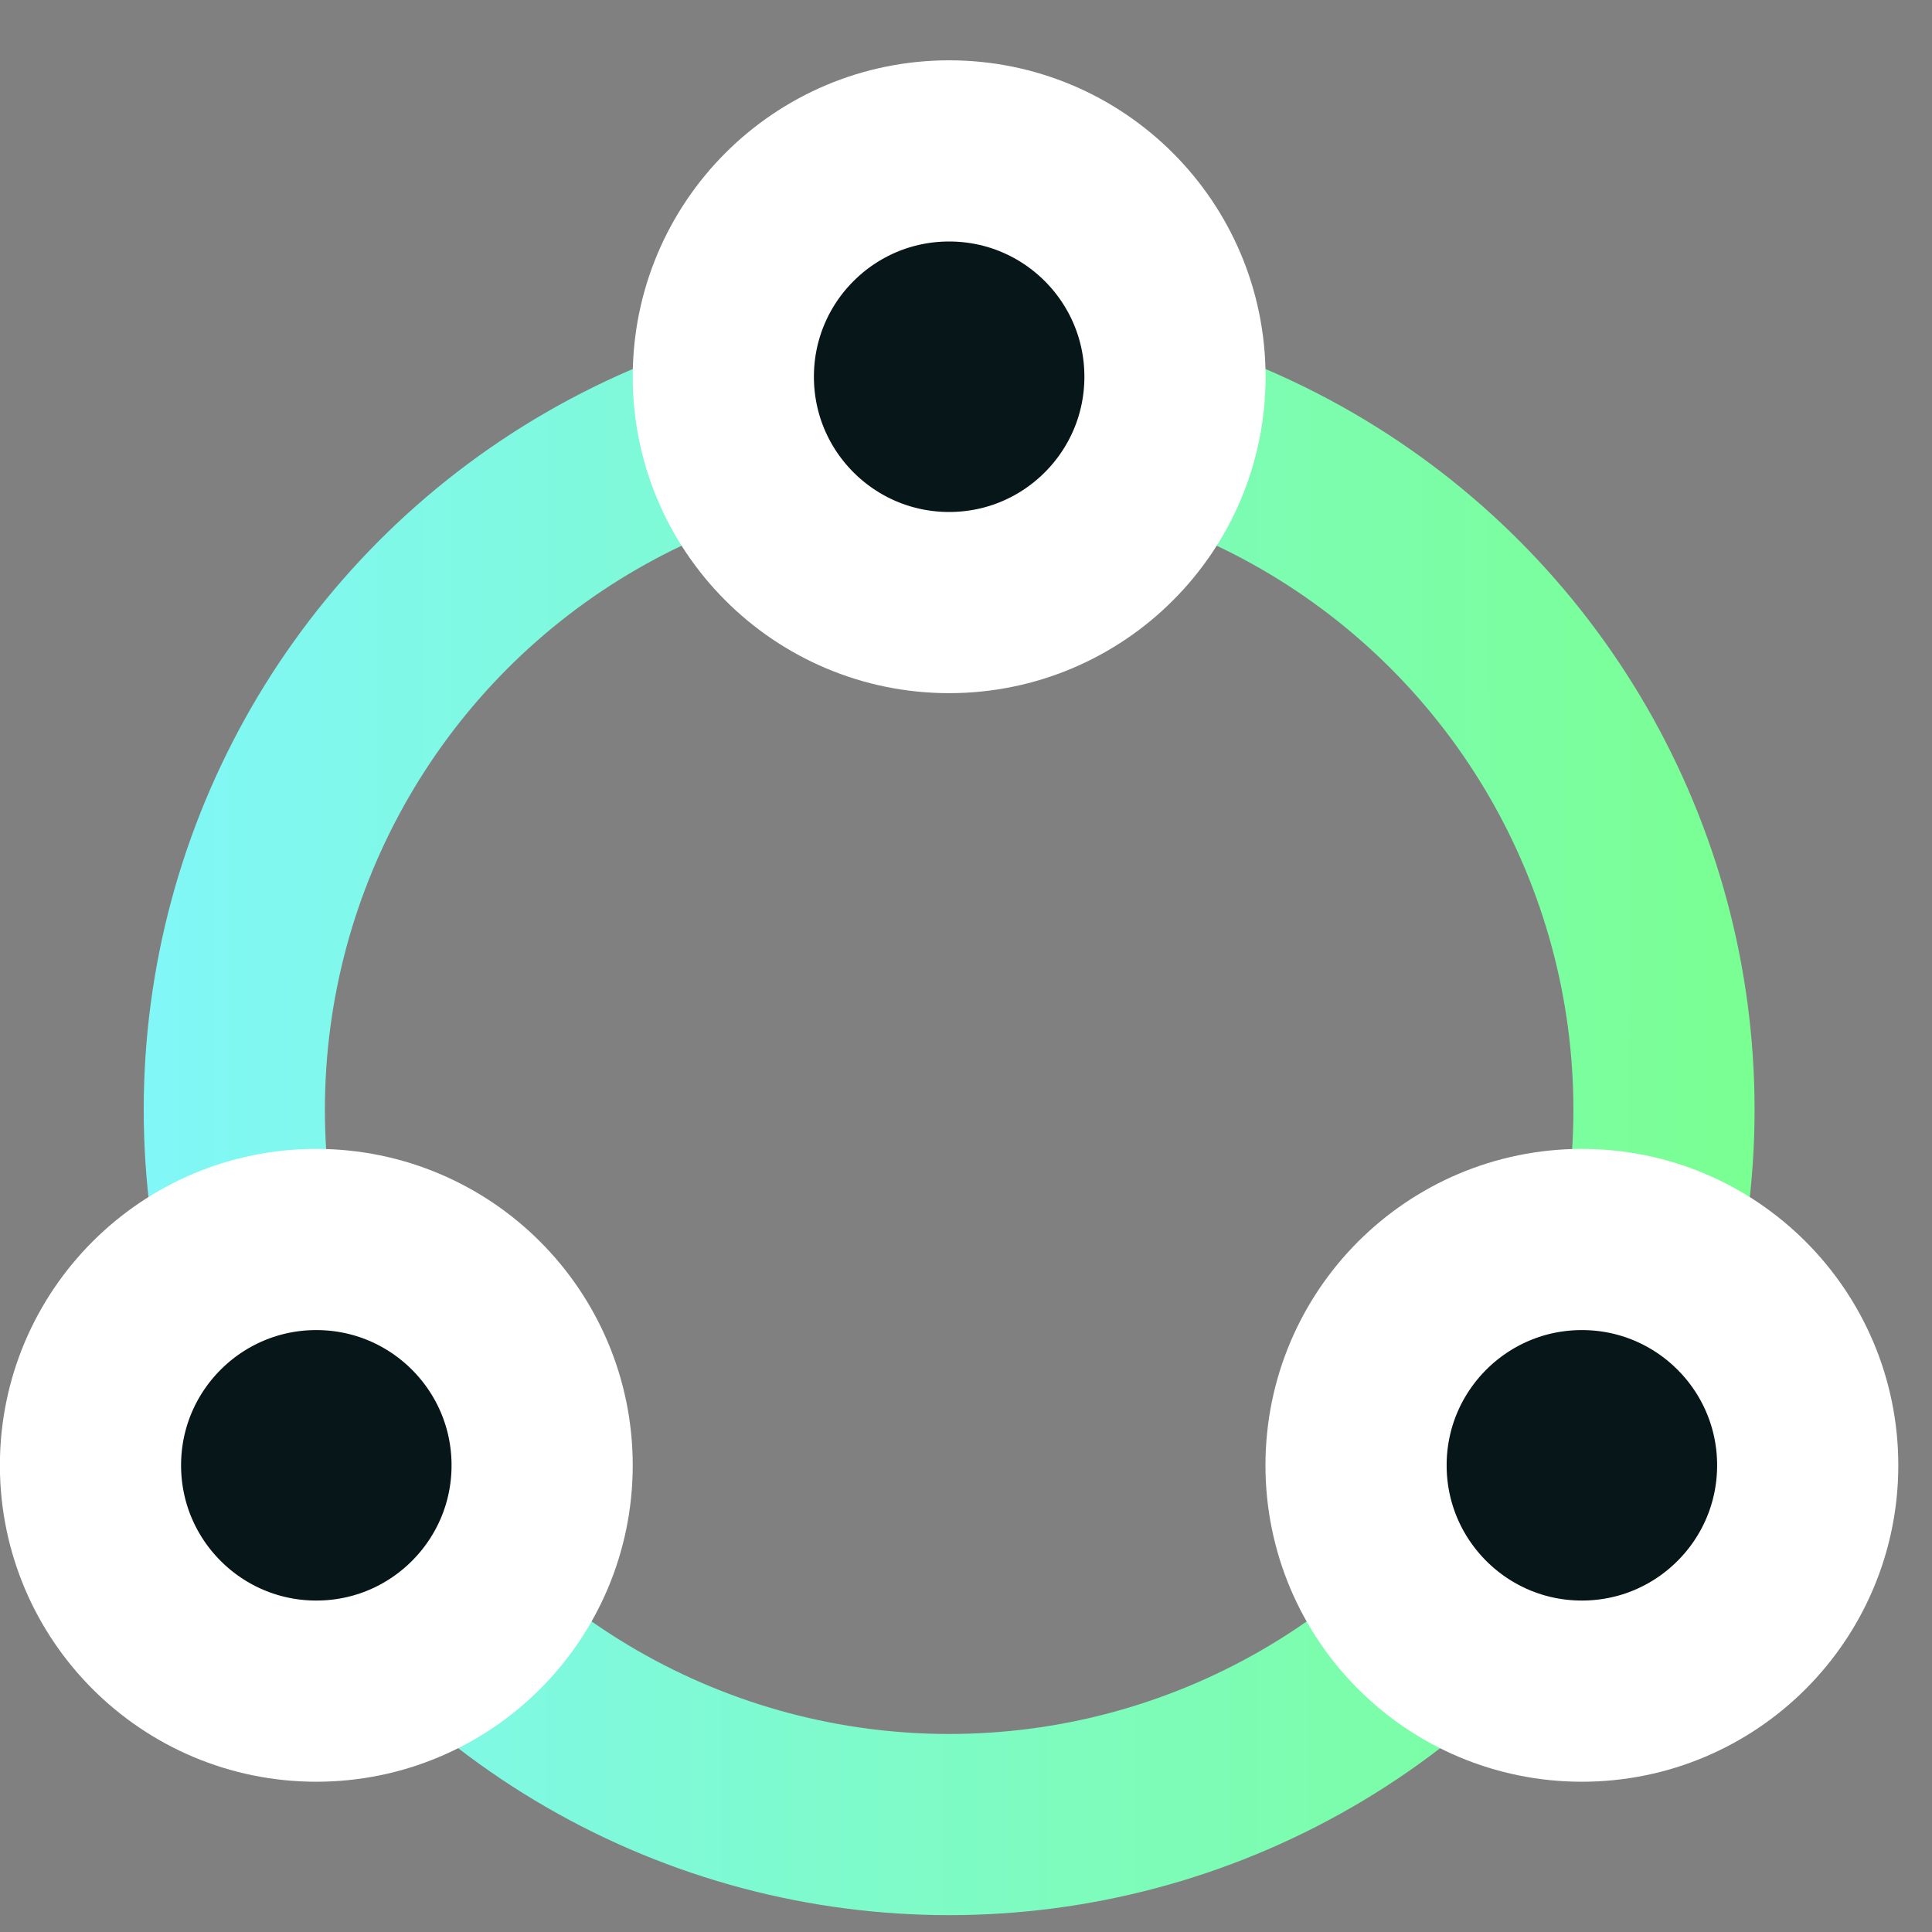 <svg width="18" height="18" viewBox="0 0 18 18" fill="none" xmlns="http://www.w3.org/2000/svg">
<rect x="0" y="0" width="18" height="18" fill="#808080" stroke="none"/>
<g clip-path="url(#clip0_794_687)">
<circle cx="8.843" cy="10.339" r="6.66" stroke="url(#paint0_linear_794_687)" stroke-width="1.688"/>
<circle cx="8.843" cy="3.51" r="2.104" fill="#071619" stroke="white" stroke-width="1.688"/>
<circle cx="2.947" cy="13.652" r="2.104" fill="#071619" stroke="white" stroke-width="1.688"/>
<circle cx="14.738" cy="13.652" r="2.104" fill="#071619" stroke="white" stroke-width="1.688"/>
</g>
<defs>
<linearGradient id="paint0_linear_794_687" x1="1.006" y1="17.843" x2="16.572" y2="17.852" gradientUnits="userSpaceOnUse">
<stop stop-color="#81F7FA"/>
<stop offset="1" stop-color="#7AFF91"/>
</linearGradient>
<clipPath id="clip0_794_687">
<rect width="18" height="18" fill="white"/>
</clipPath>
</defs>
</svg>
